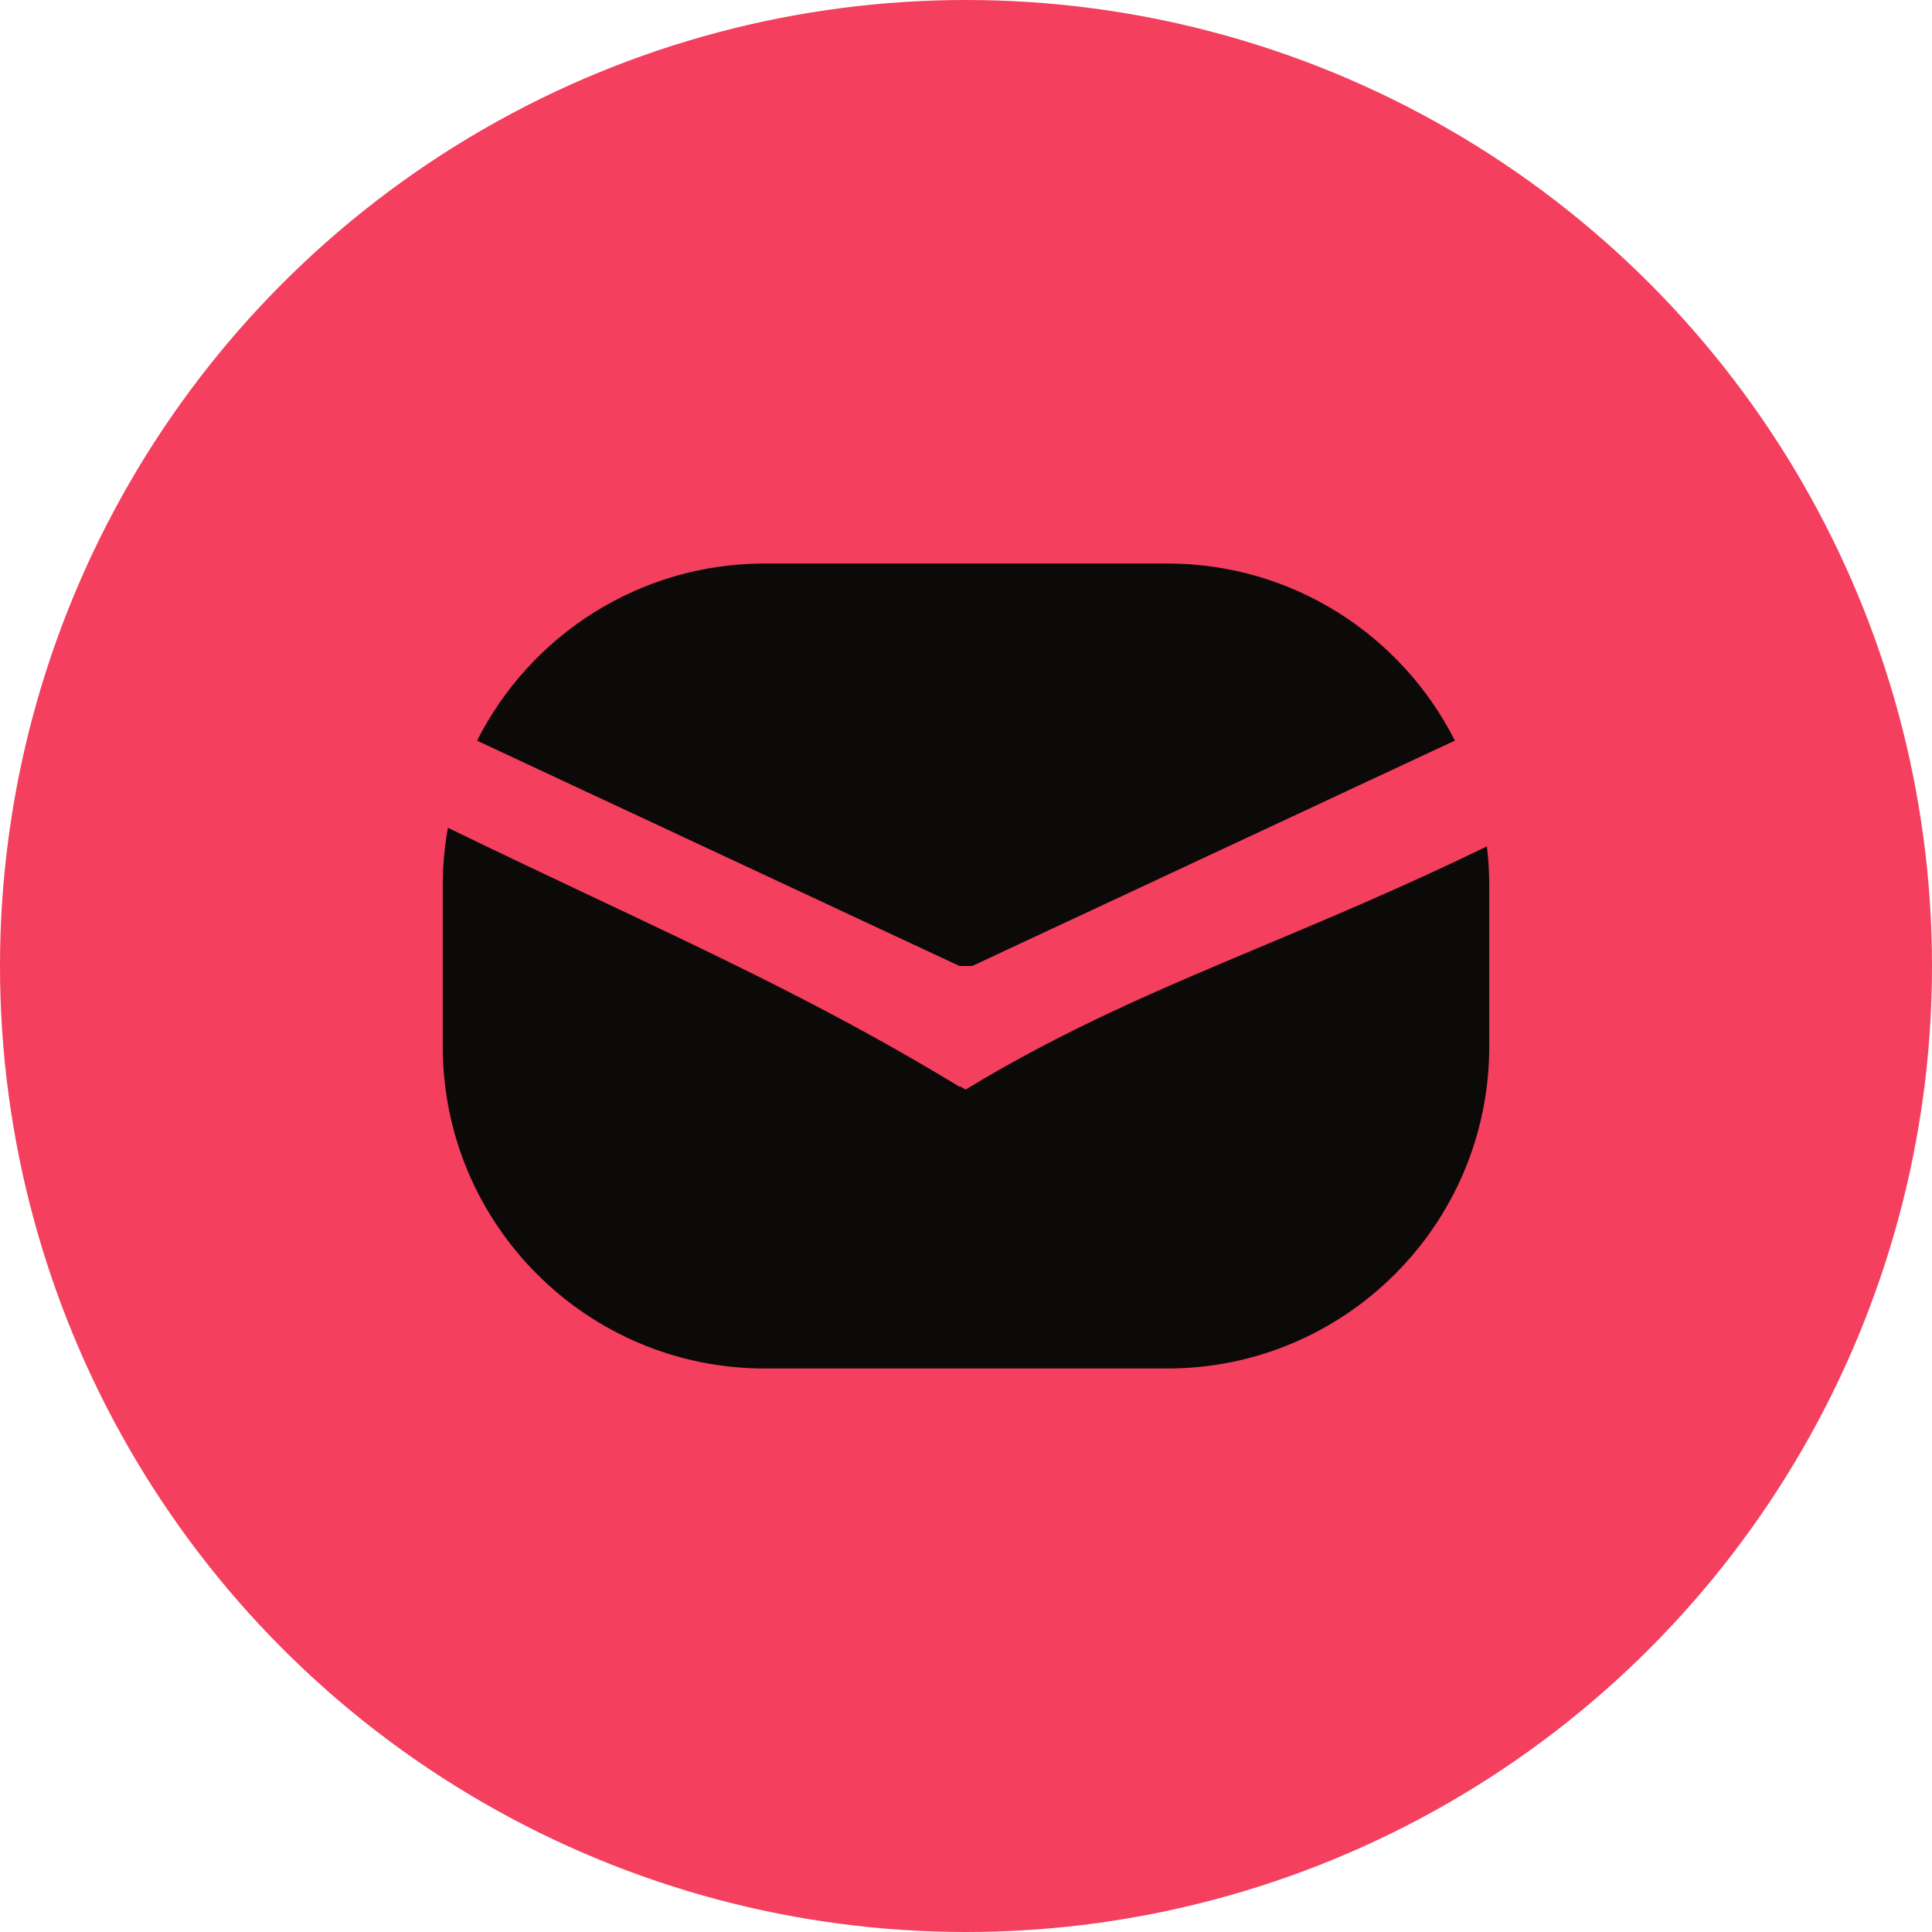 <svg width="24" height="24" viewBox="0 0 24 24" fill="none" xmlns="http://www.w3.org/2000/svg">
              <circle cx="12" cy="12" r="12" fill="#F43F5E" />
              <path fill-rule="evenodd" clip-rule="evenodd" d="M5.564 10.283C5.522 10.515 5.5 10.755 5.5 11V13C5.5 15.209 7.291 17 9.5 17H14.5C16.709 17 18.5 15.209 18.5 13V11C18.5 10.836 18.49 10.673 18.471 10.514C17.458 11.006 16.553 11.387 15.701 11.745C14.403 12.29 13.231 12.784 11.995 13.535L11.923 13.493V13.502C10.41 12.582 9.036 11.932 7.392 11.155L7.392 11.155L7.392 11.155C6.821 10.886 6.217 10.6 5.564 10.283ZM5.926 9.201L11.919 12H12.077L18.073 9.2C17.414 7.895 16.061 7 14.5 7H9.5C7.938 7 6.585 7.895 5.926 9.201Z" fill="#0C0A09" />
            </svg>